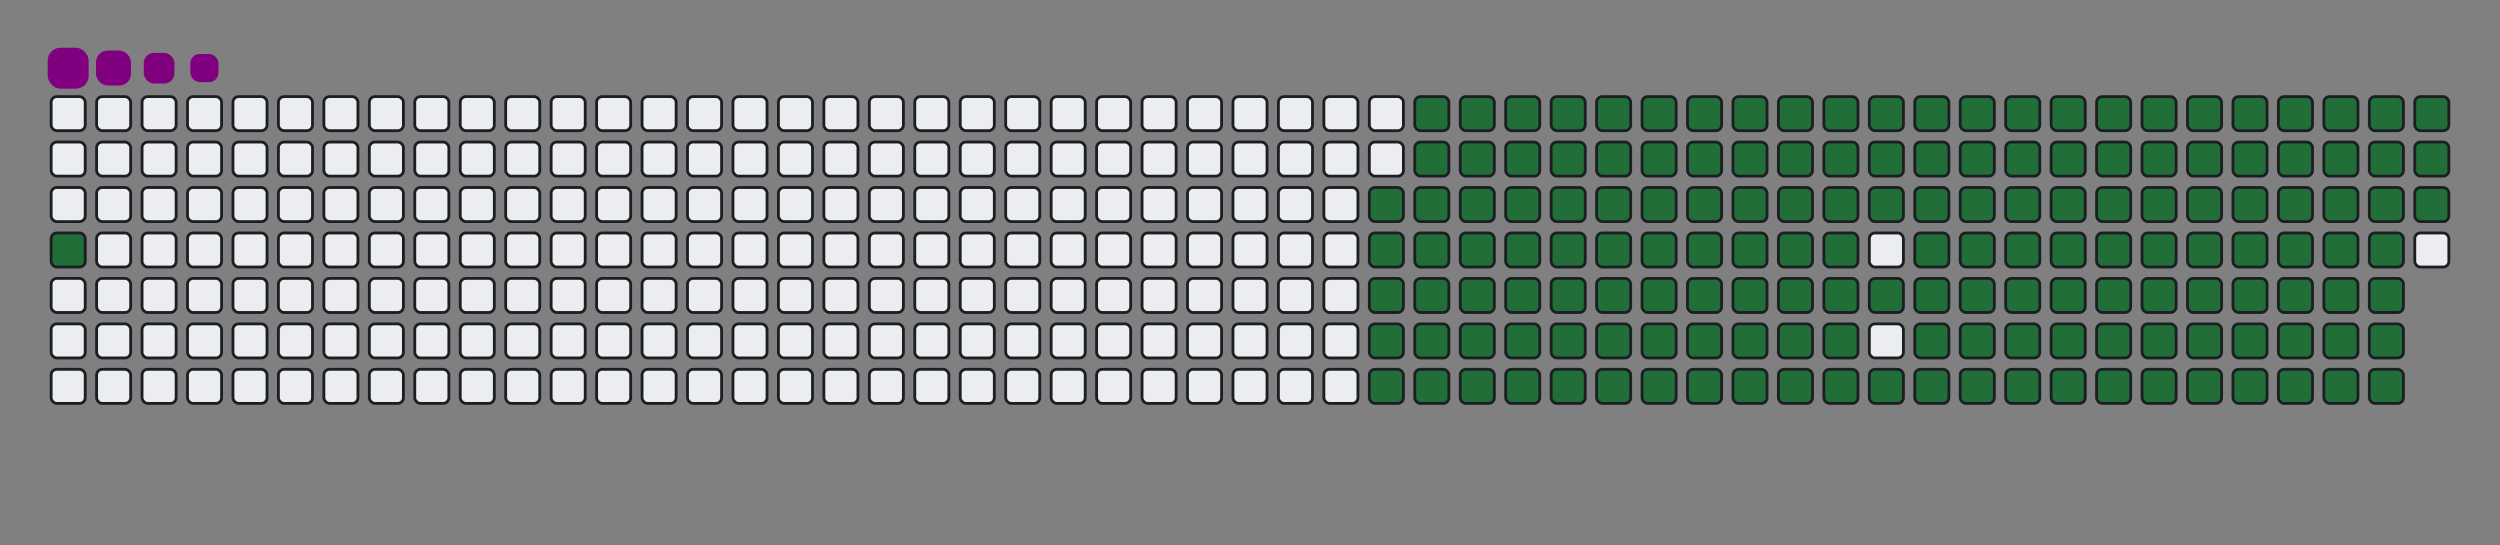<svg viewBox="-16 -32 880 192" width="880" height="192" xmlns="http://www.w3.org/2000/svg"><rect x="-16" y="-32" width="880" height="192" fill="#808080" stroke="none"/><desc>Generated with https://github.com/Platane/snk</desc><style>:root{--cb:#1b1f230a;--cs:purple;--ce:#ebedf0;--c0:#ebedf0;--c1:#9be9a8;--c2:#40c463;--c3:#30a14e;--c4:#216e39}.c{shape-rendering:geometricPrecision;fill:#ebedf0;stroke-width:1px;stroke:#1b1f230a;animation:none 25500ms linear infinite;width:12px;height:12px}@keyframes c0{1.56%{fill:#216e39}1.58%,100%{fill:#ebedf0}}.c.c0{fill:#216e39;animation-name:c0}@keyframes c1{49.4%{fill:#216e39}49.42%,100%{fill:#ebedf0}}.c.c1{fill:#216e39;animation-name:c1}@keyframes c2{12.93%{fill:#216e39}12.95%,100%{fill:#ebedf0}}.c.c2{fill:#216e39;animation-name:c2}@keyframes c3{50.19%{fill:#216e39}50.21%,100%{fill:#ebedf0}}.c.c3{fill:#216e39;animation-name:c3}@keyframes c4{67.83%{fill:#216e39}67.85%,100%{fill:#ebedf0}}.c.c4{fill:#216e39;animation-name:c4}@keyframes c5{68.23%{fill:#216e39}68.25%,100%{fill:#ebedf0}}.c.c5{fill:#216e39;animation-name:c5}@keyframes c6{31.75%{fill:#216e39}31.77%,100%{fill:#ebedf0}}.c.c6{fill:#216e39;animation-name:c6}@keyframes c7{32.15%{fill:#216e39}32.17%,100%{fill:#ebedf0}}.c.c7{fill:#216e39;animation-name:c7}@keyframes c8{49.01%{fill:#216e39}49.03%,100%{fill:#ebedf0}}.c.c8{fill:#216e39;animation-name:c8}@keyframes c9{13.32%{fill:#216e39}13.34%,100%{fill:#ebedf0}}.c.c9{fill:#216e39;animation-name:c9}@keyframes ca{50.58%{fill:#216e39}50.6%,100%{fill:#ebedf0}}.c.ca{fill:#216e39;animation-name:ca}@keyframes cb{67.44%{fill:#216e39}67.46%,100%{fill:#ebedf0}}.c.cb{fill:#216e39;animation-name:cb}@keyframes cc{68.62%{fill:#216e39}68.64%,100%{fill:#ebedf0}}.c.cc{fill:#216e39;animation-name:cc}@keyframes cd{31.36%{fill:#216e39}31.38%,100%{fill:#ebedf0}}.c.cd{fill:#216e39;animation-name:cd}@keyframes ce{32.54%{fill:#216e39}32.56%,100%{fill:#ebedf0}}.c.ce{fill:#216e39;animation-name:ce}@keyframes cf{48.62%{fill:#216e39}48.64%,100%{fill:#ebedf0}}.c.cf{fill:#216e39;animation-name:cf}@keyframes cg{13.72%{fill:#216e39}13.74%,100%{fill:#ebedf0}}.c.cg{fill:#216e39;animation-name:cg}@keyframes ch{50.97%{fill:#216e39}50.99%,100%{fill:#ebedf0}}.c.ch{fill:#216e39;animation-name:ch}@keyframes ci{67.05%{fill:#216e39}67.07%,100%{fill:#ebedf0}}.c.ci{fill:#216e39;animation-name:ci}@keyframes cj{69.01%{fill:#216e39}69.03%,100%{fill:#ebedf0}}.c.cj{fill:#216e39;animation-name:cj}@keyframes ck{30.97%{fill:#216e39}30.99%,100%{fill:#ebedf0}}.c.ck{fill:#216e39;animation-name:ck}@keyframes cl{32.93%{fill:#216e39}32.95%,100%{fill:#ebedf0}}.c.cl{fill:#216e39;animation-name:cl}@keyframes cm{48.23%{fill:#216e39}48.25%,100%{fill:#ebedf0}}.c.cm{fill:#216e39;animation-name:cm}@keyframes cn{14.11%{fill:#216e39}14.13%,100%{fill:#ebedf0}}.c.cn{fill:#216e39;animation-name:cn}@keyframes co{51.36%{fill:#216e39}51.38%,100%{fill:#ebedf0}}.c.co{fill:#216e39;animation-name:co}@keyframes cp{66.66%{fill:#216e39}66.68%,100%{fill:#ebedf0}}.c.cp{fill:#216e39;animation-name:cp}@keyframes cq{69.4%{fill:#216e39}69.42%,100%{fill:#ebedf0}}.c.cq{fill:#216e39;animation-name:cq}@keyframes cr{30.58%{fill:#216e39}30.6%,100%{fill:#ebedf0}}.c.cr{fill:#216e39;animation-name:cr}@keyframes cs{33.32%{fill:#216e39}33.34%,100%{fill:#ebedf0}}.c.cs{fill:#216e39;animation-name:cs}@keyframes ct{47.83%{fill:#216e39}47.85%,100%{fill:#ebedf0}}.c.ct{fill:#216e39;animation-name:ct}@keyframes cu{14.5%{fill:#216e39}14.52%,100%{fill:#ebedf0}}.c.cu{fill:#216e39;animation-name:cu}@keyframes cv{51.75%{fill:#216e39}51.77%,100%{fill:#ebedf0}}.c.cv{fill:#216e39;animation-name:cv}@keyframes cw{66.26%{fill:#216e39}66.28%,100%{fill:#ebedf0}}.c.cw{fill:#216e39;animation-name:cw}@keyframes cx{69.79%{fill:#216e39}69.81%,100%{fill:#ebedf0}}.c.cx{fill:#216e39;animation-name:cx}@keyframes cy{30.19%{fill:#216e39}30.21%,100%{fill:#ebedf0}}.c.cy{fill:#216e39;animation-name:cy}@keyframes cz{33.72%{fill:#216e39}33.74%,100%{fill:#ebedf0}}.c.cz{fill:#216e39;animation-name:cz}@keyframes c10{47.44%{fill:#216e39}47.46%,100%{fill:#ebedf0}}.c.c10{fill:#216e39;animation-name:c10}@keyframes c11{14.89%{fill:#216e39}14.91%,100%{fill:#ebedf0}}.c.c11{fill:#216e39;animation-name:c11}@keyframes c12{52.15%{fill:#216e39}52.17%,100%{fill:#ebedf0}}.c.c12{fill:#216e39;animation-name:c12}@keyframes c13{65.87%{fill:#216e39}65.89%,100%{fill:#ebedf0}}.c.c13{fill:#216e39;animation-name:c13}@keyframes c14{70.19%{fill:#216e39}70.21%,100%{fill:#ebedf0}}.c.c14{fill:#216e39;animation-name:c14}@keyframes c15{29.79%{fill:#216e39}29.81%,100%{fill:#ebedf0}}.c.c15{fill:#216e39;animation-name:c15}@keyframes c16{34.11%{fill:#216e39}34.13%,100%{fill:#ebedf0}}.c.c16{fill:#216e39;animation-name:c16}@keyframes c17{47.05%{fill:#216e39}47.07%,100%{fill:#ebedf0}}.c.c17{fill:#216e39;animation-name:c17}@keyframes c18{15.28%{fill:#216e39}15.3%,100%{fill:#ebedf0}}.c.c18{fill:#216e39;animation-name:c18}@keyframes c19{52.54%{fill:#216e39}52.56%,100%{fill:#ebedf0}}.c.c19{fill:#216e39;animation-name:c19}@keyframes c1a{65.48%{fill:#216e39}65.5%,100%{fill:#ebedf0}}.c.c1a{fill:#216e39;animation-name:c1a}@keyframes c1b{70.58%{fill:#216e39}70.6%,100%{fill:#ebedf0}}.c.c1b{fill:#216e39;animation-name:c1b}@keyframes c1c{29.4%{fill:#216e39}29.42%,100%{fill:#ebedf0}}.c.c1c{fill:#216e39;animation-name:c1c}@keyframes c1d{34.5%{fill:#216e39}34.52%,100%{fill:#ebedf0}}.c.c1d{fill:#216e39;animation-name:c1d}@keyframes c1e{46.66%{fill:#216e39}46.68%,100%{fill:#ebedf0}}.c.c1e{fill:#216e39;animation-name:c1e}@keyframes c1f{15.68%{fill:#216e39}15.7%,100%{fill:#ebedf0}}.c.c1f{fill:#216e39;animation-name:c1f}@keyframes c1g{52.93%{fill:#216e39}52.95%,100%{fill:#ebedf0}}.c.c1g{fill:#216e39;animation-name:c1g}@keyframes c1h{65.09%{fill:#216e39}65.11%,100%{fill:#ebedf0}}.c.c1h{fill:#216e39;animation-name:c1h}@keyframes c1i{70.97%{fill:#216e39}70.99%,100%{fill:#ebedf0}}.c.c1i{fill:#216e39;animation-name:c1i}@keyframes c1j{29.01%{fill:#216e39}29.03%,100%{fill:#ebedf0}}.c.c1j{fill:#216e39;animation-name:c1j}@keyframes c1k{34.89%{fill:#216e39}34.91%,100%{fill:#ebedf0}}.c.c1k{fill:#216e39;animation-name:c1k}@keyframes c1l{46.26%{fill:#216e39}46.28%,100%{fill:#ebedf0}}.c.c1l{fill:#216e39;animation-name:c1l}@keyframes c1m{16.07%{fill:#216e39}16.09%,100%{fill:#ebedf0}}.c.c1m{fill:#216e39;animation-name:c1m}@keyframes c1n{53.32%{fill:#216e39}53.34%,100%{fill:#ebedf0}}.c.c1n{fill:#216e39;animation-name:c1n}@keyframes c1o{64.7%{fill:#216e39}64.72%,100%{fill:#ebedf0}}.c.c1o{fill:#216e39;animation-name:c1o}@keyframes c1p{71.36%{fill:#216e39}71.38%,100%{fill:#ebedf0}}.c.c1p{fill:#216e39;animation-name:c1p}@keyframes c1q{28.62%{fill:#216e39}28.64%,100%{fill:#ebedf0}}.c.c1q{fill:#216e39;animation-name:c1q}@keyframes c1r{35.28%{fill:#216e39}35.3%,100%{fill:#ebedf0}}.c.c1r{fill:#216e39;animation-name:c1r}@keyframes c1s{45.87%{fill:#216e39}45.89%,100%{fill:#ebedf0}}.c.c1s{fill:#216e39;animation-name:c1s}@keyframes c1t{16.46%{fill:#216e39}16.48%,100%{fill:#ebedf0}}.c.c1t{fill:#216e39;animation-name:c1t}@keyframes c1u{53.72%{fill:#216e39}53.74%,100%{fill:#ebedf0}}.c.c1u{fill:#216e39;animation-name:c1u}@keyframes c1v{64.3%{fill:#216e39}64.32%,100%{fill:#ebedf0}}.c.c1v{fill:#216e39;animation-name:c1v}@keyframes c1w{71.75%{fill:#216e39}71.77%,100%{fill:#ebedf0}}.c.c1w{fill:#216e39;animation-name:c1w}@keyframes c1x{28.23%{fill:#216e39}28.25%,100%{fill:#ebedf0}}.c.c1x{fill:#216e39;animation-name:c1x}@keyframes c1y{35.68%{fill:#216e39}35.7%,100%{fill:#ebedf0}}.c.c1y{fill:#216e39;animation-name:c1y}@keyframes c1z{45.48%{fill:#216e39}45.5%,100%{fill:#ebedf0}}.c.c1z{fill:#216e39;animation-name:c1z}@keyframes c20{16.85%{fill:#216e39}16.87%,100%{fill:#ebedf0}}.c.c20{fill:#216e39;animation-name:c20}@keyframes c21{54.11%{fill:#216e39}54.13%,100%{fill:#ebedf0}}.c.c21{fill:#216e39;animation-name:c21}@keyframes c22{63.91%{fill:#216e39}63.93%,100%{fill:#ebedf0}}.c.c22{fill:#216e39;animation-name:c22}@keyframes c23{72.15%{fill:#216e39}72.17%,100%{fill:#ebedf0}}.c.c23{fill:#216e39;animation-name:c23}@keyframes c24{27.83%{fill:#216e39}27.85%,100%{fill:#ebedf0}}.c.c24{fill:#216e39;animation-name:c24}@keyframes c25{36.07%{fill:#216e39}36.09%,100%{fill:#ebedf0}}.c.c25{fill:#216e39;animation-name:c25}@keyframes c26{45.09%{fill:#216e39}45.11%,100%{fill:#ebedf0}}.c.c26{fill:#216e39;animation-name:c26}@keyframes c27{54.5%{fill:#216e39}54.52%,100%{fill:#ebedf0}}.c.c27{fill:#216e39;animation-name:c27}@keyframes c28{72.54%{fill:#216e39}72.56%,100%{fill:#ebedf0}}.c.c28{fill:#216e39;animation-name:c28}@keyframes c29{27.44%{fill:#216e39}27.46%,100%{fill:#ebedf0}}.c.c29{fill:#216e39;animation-name:c29}@keyframes c2a{36.46%{fill:#216e39}36.48%,100%{fill:#ebedf0}}.c.c2a{fill:#216e39;animation-name:c2a}@keyframes c2b{44.7%{fill:#216e39}44.72%,100%{fill:#ebedf0}}.c.c2b{fill:#216e39;animation-name:c2b}@keyframes c2c{17.64%{fill:#216e39}17.66%,100%{fill:#ebedf0}}.c.c2c{fill:#216e39;animation-name:c2c}@keyframes c2d{54.89%{fill:#216e39}54.91%,100%{fill:#ebedf0}}.c.c2d{fill:#216e39;animation-name:c2d}@keyframes c2e{63.13%{fill:#216e39}63.15%,100%{fill:#ebedf0}}.c.c2e{fill:#216e39;animation-name:c2e}@keyframes c2f{72.93%{fill:#216e39}72.95%,100%{fill:#ebedf0}}.c.c2f{fill:#216e39;animation-name:c2f}@keyframes c2g{27.05%{fill:#216e39}27.07%,100%{fill:#ebedf0}}.c.c2g{fill:#216e39;animation-name:c2g}@keyframes c2h{36.85%{fill:#216e39}36.87%,100%{fill:#ebedf0}}.c.c2h{fill:#216e39;animation-name:c2h}@keyframes c2i{44.3%{fill:#216e39}44.32%,100%{fill:#ebedf0}}.c.c2i{fill:#216e39;animation-name:c2i}@keyframes c2j{18.03%{fill:#216e39}18.05%,100%{fill:#ebedf0}}.c.c2j{fill:#216e39;animation-name:c2j}@keyframes c2k{55.28%{fill:#216e39}55.3%,100%{fill:#ebedf0}}.c.c2k{fill:#216e39;animation-name:c2k}@keyframes c2l{62.74%{fill:#216e39}62.76%,100%{fill:#ebedf0}}.c.c2l{fill:#216e39;animation-name:c2l}@keyframes c2m{73.32%{fill:#216e39}73.34%,100%{fill:#ebedf0}}.c.c2m{fill:#216e39;animation-name:c2m}@keyframes c2n{26.66%{fill:#216e39}26.68%,100%{fill:#ebedf0}}.c.c2n{fill:#216e39;animation-name:c2n}@keyframes c2o{37.24%{fill:#216e39}37.26%,100%{fill:#ebedf0}}.c.c2o{fill:#216e39;animation-name:c2o}@keyframes c2p{43.91%{fill:#216e39}43.93%,100%{fill:#ebedf0}}.c.c2p{fill:#216e39;animation-name:c2p}@keyframes c2q{18.42%{fill:#216e39}18.44%,100%{fill:#ebedf0}}.c.c2q{fill:#216e39;animation-name:c2q}@keyframes c2r{55.68%{fill:#216e39}55.7%,100%{fill:#ebedf0}}.c.c2r{fill:#216e39;animation-name:c2r}@keyframes c2s{62.34%{fill:#216e39}62.36%,100%{fill:#ebedf0}}.c.c2s{fill:#216e39;animation-name:c2s}@keyframes c2t{73.72%{fill:#216e39}73.74%,100%{fill:#ebedf0}}.c.c2t{fill:#216e39;animation-name:c2t}@keyframes c2u{26.26%{fill:#216e39}26.28%,100%{fill:#ebedf0}}.c.c2u{fill:#216e39;animation-name:c2u}@keyframes c2v{37.64%{fill:#216e39}37.66%,100%{fill:#ebedf0}}.c.c2v{fill:#216e39;animation-name:c2v}@keyframes c2w{43.52%{fill:#216e39}43.54%,100%{fill:#ebedf0}}.c.c2w{fill:#216e39;animation-name:c2w}@keyframes c2x{18.81%{fill:#216e39}18.83%,100%{fill:#ebedf0}}.c.c2x{fill:#216e39;animation-name:c2x}@keyframes c2y{56.07%{fill:#216e39}56.09%,100%{fill:#ebedf0}}.c.c2y{fill:#216e39;animation-name:c2y}@keyframes c2z{61.95%{fill:#216e39}61.97%,100%{fill:#ebedf0}}.c.c2z{fill:#216e39;animation-name:c2z}@keyframes c30{74.11%{fill:#216e39}74.13%,100%{fill:#ebedf0}}.c.c30{fill:#216e39;animation-name:c30}@keyframes c31{25.87%{fill:#216e39}25.89%,100%{fill:#ebedf0}}.c.c31{fill:#216e39;animation-name:c31}@keyframes c32{38.03%{fill:#216e39}38.05%,100%{fill:#ebedf0}}.c.c32{fill:#216e39;animation-name:c32}@keyframes c33{43.13%{fill:#216e39}43.15%,100%{fill:#ebedf0}}.c.c33{fill:#216e39;animation-name:c33}@keyframes c34{19.21%{fill:#216e39}19.23%,100%{fill:#ebedf0}}.c.c34{fill:#216e39;animation-name:c34}@keyframes c35{56.46%{fill:#216e39}56.48%,100%{fill:#ebedf0}}.c.c35{fill:#216e39;animation-name:c35}@keyframes c36{61.56%{fill:#216e39}61.58%,100%{fill:#ebedf0}}.c.c36{fill:#216e39;animation-name:c36}@keyframes c37{74.5%{fill:#216e39}74.52%,100%{fill:#ebedf0}}.c.c37{fill:#216e39;animation-name:c37}@keyframes c38{25.48%{fill:#216e39}25.5%,100%{fill:#ebedf0}}.c.c38{fill:#216e39;animation-name:c38}@keyframes c39{38.42%{fill:#216e39}38.44%,100%{fill:#ebedf0}}.c.c39{fill:#216e39;animation-name:c39}@keyframes c3a{42.74%{fill:#216e39}42.76%,100%{fill:#ebedf0}}.c.c3a{fill:#216e39;animation-name:c3a}@keyframes c3b{19.6%{fill:#216e39}19.62%,100%{fill:#ebedf0}}.c.c3b{fill:#216e39;animation-name:c3b}@keyframes c3c{56.85%{fill:#216e39}56.87%,100%{fill:#ebedf0}}.c.c3c{fill:#216e39;animation-name:c3c}@keyframes c3d{61.17%{fill:#216e39}61.19%,100%{fill:#ebedf0}}.c.c3d{fill:#216e39;animation-name:c3d}@keyframes c3e{74.89%{fill:#216e39}74.91%,100%{fill:#ebedf0}}.c.c3e{fill:#216e39;animation-name:c3e}@keyframes c3f{25.09%{fill:#216e39}25.11%,100%{fill:#ebedf0}}.c.c3f{fill:#216e39;animation-name:c3f}@keyframes c3g{38.81%{fill:#216e39}38.83%,100%{fill:#ebedf0}}.c.c3g{fill:#216e39;animation-name:c3g}@keyframes c3h{42.34%{fill:#216e39}42.36%,100%{fill:#ebedf0}}.c.c3h{fill:#216e39;animation-name:c3h}@keyframes c3i{19.99%{fill:#216e39}20.01%,100%{fill:#ebedf0}}.c.c3i{fill:#216e39;animation-name:c3i}@keyframes c3j{57.24%{fill:#216e39}57.26%,100%{fill:#ebedf0}}.c.c3j{fill:#216e39;animation-name:c3j}@keyframes c3k{60.77%{fill:#216e39}60.79%,100%{fill:#ebedf0}}.c.c3k{fill:#216e39;animation-name:c3k}@keyframes c3l{75.28%{fill:#216e39}75.3%,100%{fill:#ebedf0}}.c.c3l{fill:#216e39;animation-name:c3l}@keyframes c3m{24.7%{fill:#216e39}24.72%,100%{fill:#ebedf0}}.c.c3m{fill:#216e39;animation-name:c3m}@keyframes c3n{39.21%{fill:#216e39}39.23%,100%{fill:#ebedf0}}.c.c3n{fill:#216e39;animation-name:c3n}@keyframes c3o{41.95%{fill:#216e39}41.97%,100%{fill:#ebedf0}}.c.c3o{fill:#216e39;animation-name:c3o}@keyframes c3p{20.38%{fill:#216e39}20.4%,100%{fill:#ebedf0}}.c.c3p{fill:#216e39;animation-name:c3p}@keyframes c3q{57.64%{fill:#216e39}57.66%,100%{fill:#ebedf0}}.c.c3q{fill:#216e39;animation-name:c3q}@keyframes c3r{60.38%{fill:#216e39}60.4%,100%{fill:#ebedf0}}.c.c3r{fill:#216e39;animation-name:c3r}@keyframes c3s{75.68%{fill:#216e39}75.7%,100%{fill:#ebedf0}}.c.c3s{fill:#216e39;animation-name:c3s}@keyframes c3t{24.3%{fill:#216e39}24.32%,100%{fill:#ebedf0}}.c.c3t{fill:#216e39;animation-name:c3t}@keyframes c3u{39.6%{fill:#216e39}39.62%,100%{fill:#ebedf0}}.c.c3u{fill:#216e39;animation-name:c3u}@keyframes c3v{41.56%{fill:#216e39}41.58%,100%{fill:#ebedf0}}.c.c3v{fill:#216e39;animation-name:c3v}@keyframes c3w{20.77%{fill:#216e39}20.79%,100%{fill:#ebedf0}}.c.c3w{fill:#216e39;animation-name:c3w}@keyframes c3x{58.03%{fill:#216e39}58.05%,100%{fill:#ebedf0}}.c.c3x{fill:#216e39;animation-name:c3x}@keyframes c3y{59.99%{fill:#216e39}60.01%,100%{fill:#ebedf0}}.c.c3y{fill:#216e39;animation-name:c3y}@keyframes c3z{76.07%{fill:#216e39}76.09%,100%{fill:#ebedf0}}.c.c3z{fill:#216e39;animation-name:c3z}@keyframes c40{23.91%{fill:#216e39}23.93%,100%{fill:#ebedf0}}.c.c40{fill:#216e39;animation-name:c40}@keyframes c41{39.99%{fill:#216e39}40.01%,100%{fill:#ebedf0}}.c.c41{fill:#216e39;animation-name:c41}@keyframes c42{41.17%{fill:#216e39}41.19%,100%{fill:#ebedf0}}.c.c42{fill:#216e39;animation-name:c42}@keyframes c43{21.17%{fill:#216e39}21.19%,100%{fill:#ebedf0}}.c.c43{fill:#216e39;animation-name:c43}@keyframes c44{58.42%{fill:#216e39}58.44%,100%{fill:#ebedf0}}.c.c44{fill:#216e39;animation-name:c44}@keyframes c45{59.6%{fill:#216e39}59.62%,100%{fill:#ebedf0}}.c.c45{fill:#216e39;animation-name:c45}@keyframes c46{76.46%{fill:#216e39}76.48%,100%{fill:#ebedf0}}.c.c46{fill:#216e39;animation-name:c46}@keyframes c47{23.52%{fill:#216e39}23.54%,100%{fill:#ebedf0}}.c.c47{fill:#216e39;animation-name:c47}@keyframes c48{40.38%{fill:#216e39}40.4%,100%{fill:#ebedf0}}.c.c48{fill:#216e39;animation-name:c48}@keyframes c49{21.95%{fill:#216e39}21.97%,100%{fill:#ebedf0}}.c.c49{fill:#216e39;animation-name:c49}@keyframes c4a{21.56%{fill:#216e39}21.58%,100%{fill:#ebedf0}}.c.c4a{fill:#216e39;animation-name:c4a}@keyframes c4b{58.81%{fill:#216e39}58.83%,100%{fill:#ebedf0}}.c.c4b{fill:#216e39;animation-name:c4b}@keyframes c4c{59.21%{fill:#216e39}59.23%,100%{fill:#ebedf0}}.c.c4c{fill:#216e39;animation-name:c4c}@keyframes c4d{76.85%{fill:#216e39}76.87%,100%{fill:#ebedf0}}.c.c4d{fill:#216e39;animation-name:c4d}@keyframes c4e{23.13%{fill:#216e39}23.15%,100%{fill:#ebedf0}}.c.c4e{fill:#216e39;animation-name:c4e}@keyframes c4f{22.74%{fill:#216e39}22.76%,100%{fill:#ebedf0}}.c.c4f{fill:#216e39;animation-name:c4f}@keyframes c4g{22.34%{fill:#216e39}22.36%,100%{fill:#ebedf0}}.c.c4g{fill:#216e39;animation-name:c4g}.u{transform-origin:0 0;transform:scale(0,1);animation:none linear 25500ms infinite}@keyframes u0{1.56%{transform:scale(0.000,1)}1.58%,12.93%{transform:scale(0.006,1)}12.95%,13.32%{transform:scale(0.012,1)}13.34%,13.72%{transform:scale(0.019,1)}13.74%,14.11%{transform:scale(0.025,1)}14.13%,14.5%{transform:scale(0.031,1)}14.52%,14.89%{transform:scale(0.037,1)}14.91%,15.28%{transform:scale(0.043,1)}15.3%,15.68%{transform:scale(0.050,1)}15.7%,16.07%{transform:scale(0.056,1)}16.09%,16.46%{transform:scale(0.062,1)}16.48%,16.85%{transform:scale(0.068,1)}16.87%,17.64%{transform:scale(0.075,1)}17.66%,18.03%{transform:scale(0.081,1)}18.05%,18.42%{transform:scale(0.087,1)}18.44%,18.81%{transform:scale(0.093,1)}18.83%,19.21%{transform:scale(0.099,1)}19.23%,19.6%{transform:scale(0.106,1)}19.62%,19.99%{transform:scale(0.112,1)}20.01%,20.38%{transform:scale(0.118,1)}20.4%,20.77%{transform:scale(0.124,1)}20.79%,21.17%{transform:scale(0.130,1)}21.19%,21.56%{transform:scale(0.137,1)}21.58%,21.95%{transform:scale(0.143,1)}21.97%,22.34%{transform:scale(0.149,1)}22.36%,22.74%{transform:scale(0.155,1)}22.76%,23.13%{transform:scale(0.161,1)}23.15%,23.52%{transform:scale(0.168,1)}23.54%,23.91%{transform:scale(0.174,1)}23.93%,24.3%{transform:scale(0.180,1)}24.32%,24.7%{transform:scale(0.186,1)}24.72%,25.09%{transform:scale(0.193,1)}25.11%,25.48%{transform:scale(0.199,1)}25.5%,25.87%{transform:scale(0.205,1)}25.89%,26.26%{transform:scale(0.211,1)}26.28%,26.66%{transform:scale(0.217,1)}26.68%,27.05%{transform:scale(0.224,1)}27.07%,27.44%{transform:scale(0.230,1)}27.46%,27.83%{transform:scale(0.236,1)}27.85%,28.23%{transform:scale(0.242,1)}28.25%,28.62%{transform:scale(0.248,1)}28.64%,29.01%{transform:scale(0.255,1)}29.03%,29.4%{transform:scale(0.261,1)}29.42%,29.79%{transform:scale(0.267,1)}29.81%,30.19%{transform:scale(0.273,1)}30.21%,30.58%{transform:scale(0.280,1)}30.6%,30.97%{transform:scale(0.286,1)}30.99%,31.36%{transform:scale(0.292,1)}31.38%,31.75%{transform:scale(0.298,1)}31.77%,32.15%{transform:scale(0.304,1)}32.17%,32.54%{transform:scale(0.311,1)}32.56%,32.93%{transform:scale(0.317,1)}32.95%,33.32%{transform:scale(0.323,1)}33.34%,33.72%{transform:scale(0.329,1)}33.74%,34.11%{transform:scale(0.335,1)}34.13%,34.5%{transform:scale(0.342,1)}34.52%,34.89%{transform:scale(0.348,1)}34.91%,35.28%{transform:scale(0.354,1)}35.3%,35.68%{transform:scale(0.360,1)}35.7%,36.07%{transform:scale(0.366,1)}36.09%,36.46%{transform:scale(0.373,1)}36.48%,36.85%{transform:scale(0.379,1)}36.87%,37.24%{transform:scale(0.385,1)}37.26%,37.64%{transform:scale(0.391,1)}37.66%,38.03%{transform:scale(0.398,1)}38.05%,38.42%{transform:scale(0.404,1)}38.44%,38.81%{transform:scale(0.410,1)}38.83%,39.21%{transform:scale(0.416,1)}39.23%,39.6%{transform:scale(0.422,1)}39.62%,39.99%{transform:scale(0.429,1)}40.01%,40.38%{transform:scale(0.435,1)}40.4%,41.17%{transform:scale(0.441,1)}41.19%,41.56%{transform:scale(0.447,1)}41.58%,41.95%{transform:scale(0.453,1)}41.97%,42.34%{transform:scale(0.460,1)}42.36%,42.74%{transform:scale(0.466,1)}42.76%,43.13%{transform:scale(0.472,1)}43.15%,43.52%{transform:scale(0.478,1)}43.54%,43.91%{transform:scale(0.484,1)}43.93%,44.3%{transform:scale(0.491,1)}44.32%,44.7%{transform:scale(0.497,1)}44.72%,45.09%{transform:scale(0.503,1)}45.11%,45.48%{transform:scale(0.509,1)}45.5%,45.87%{transform:scale(0.516,1)}45.89%,46.26%{transform:scale(0.522,1)}46.28%,46.66%{transform:scale(0.528,1)}46.68%,47.05%{transform:scale(0.534,1)}47.07%,47.44%{transform:scale(0.540,1)}47.46%,47.83%{transform:scale(0.547,1)}47.85%,48.23%{transform:scale(0.553,1)}48.25%,48.62%{transform:scale(0.559,1)}48.64%,49.01%{transform:scale(0.565,1)}49.03%,49.4%{transform:scale(0.571,1)}49.42%,50.19%{transform:scale(0.578,1)}50.21%,50.58%{transform:scale(0.584,1)}50.6%,50.97%{transform:scale(0.590,1)}50.99%,51.36%{transform:scale(0.596,1)}51.38%,51.75%{transform:scale(0.602,1)}51.77%,52.15%{transform:scale(0.609,1)}52.17%,52.54%{transform:scale(0.615,1)}52.56%,52.93%{transform:scale(0.621,1)}52.95%,53.32%{transform:scale(0.627,1)}53.34%,53.72%{transform:scale(0.634,1)}53.74%,54.11%{transform:scale(0.640,1)}54.13%,54.5%{transform:scale(0.646,1)}54.52%,54.89%{transform:scale(0.652,1)}54.91%,55.28%{transform:scale(0.658,1)}55.3%,55.68%{transform:scale(0.665,1)}55.7%,56.07%{transform:scale(0.671,1)}56.09%,56.46%{transform:scale(0.677,1)}56.48%,56.85%{transform:scale(0.683,1)}56.87%,57.24%{transform:scale(0.689,1)}57.26%,57.64%{transform:scale(0.696,1)}57.66%,58.03%{transform:scale(0.702,1)}58.05%,58.42%{transform:scale(0.708,1)}58.44%,58.81%{transform:scale(0.714,1)}58.83%,59.21%{transform:scale(0.720,1)}59.23%,59.6%{transform:scale(0.727,1)}59.62%,59.99%{transform:scale(0.733,1)}60.01%,60.38%{transform:scale(0.739,1)}60.4%,60.77%{transform:scale(0.745,1)}60.79%,61.17%{transform:scale(0.752,1)}61.19%,61.56%{transform:scale(0.758,1)}61.58%,61.95%{transform:scale(0.764,1)}61.97%,62.34%{transform:scale(0.770,1)}62.36%,62.74%{transform:scale(0.776,1)}62.76%,63.13%{transform:scale(0.783,1)}63.15%,63.91%{transform:scale(0.789,1)}63.93%,64.3%{transform:scale(0.795,1)}64.32%,64.7%{transform:scale(0.801,1)}64.72%,65.09%{transform:scale(0.807,1)}65.11%,65.48%{transform:scale(0.814,1)}65.5%,65.87%{transform:scale(0.820,1)}65.89%,66.26%{transform:scale(0.826,1)}66.28%,66.66%{transform:scale(0.832,1)}66.68%,67.05%{transform:scale(0.839,1)}67.07%,67.44%{transform:scale(0.845,1)}67.46%,67.83%{transform:scale(0.851,1)}67.85%,68.23%{transform:scale(0.857,1)}68.25%,68.62%{transform:scale(0.863,1)}68.64%,69.01%{transform:scale(0.870,1)}69.03%,69.4%{transform:scale(0.876,1)}69.42%,69.79%{transform:scale(0.882,1)}69.81%,70.19%{transform:scale(0.888,1)}70.21%,70.58%{transform:scale(0.894,1)}70.6%,70.97%{transform:scale(0.901,1)}70.99%,71.36%{transform:scale(0.907,1)}71.38%,71.75%{transform:scale(0.913,1)}71.77%,72.15%{transform:scale(0.919,1)}72.17%,72.54%{transform:scale(0.925,1)}72.56%,72.93%{transform:scale(0.932,1)}72.95%,73.32%{transform:scale(0.938,1)}73.34%,73.72%{transform:scale(0.944,1)}73.74%,74.11%{transform:scale(0.950,1)}74.13%,74.5%{transform:scale(0.957,1)}74.52%,74.89%{transform:scale(0.963,1)}74.91%,75.28%{transform:scale(0.969,1)}75.3%,75.68%{transform:scale(0.975,1)}75.7%,76.07%{transform:scale(0.981,1)}76.09%,76.46%{transform:scale(0.988,1)}76.48%,76.85%{transform:scale(0.994,1)}76.87%,100%{transform:scale(1.000,1)}}.u.u0{fill:#216e39;animation-name:u0;transform-origin:0.0px 0}.s{shape-rendering:geometricPrecision;fill:purple;animation:none linear 25500ms infinite}@keyframes s0{0%,99.61%{transform:translate(0px,-16px)}1.57%{transform:translate(0px,48px)}21.57%{transform:translate(816px,48px)}21.96%,40.78%{transform:translate(816px,32px)}22.35%{transform:translate(832px,32px)}23.14%{transform:translate(832px,0px)}31.76%{transform:translate(480px,0px)}32.16%{transform:translate(480px,16px)}40.39%{transform:translate(816px,16px)}49.41%{transform:translate(464px,32px)}50.2%{transform:translate(464px,64px)}58.82%{transform:translate(816px,64px)}59.22%,77.25%{transform:translate(816px,80px)}67.84%{transform:translate(464px,80px)}68.24%{transform:translate(464px,96px)}76.86%{transform:translate(816px,96px)}93.73%{transform:translate(144px,80px)}94.9%{transform:translate(144px,32px)}95.29%{transform:translate(128px,32px)}95.69%{transform:translate(128px,16px)}97.65%{transform:translate(48px,16px)}98.43%{transform:translate(48px,-16px)}}.s.s0{transform:translate(0px,-16px);animation-name:s0}@keyframes s1{0%,99.61%{transform:translate(16px,-16px)}0.39%{transform:translate(0px,-16px)}1.96%{transform:translate(0px,48px)}21.96%{transform:translate(816px,48px)}22.35%,41.18%{transform:translate(816px,32px)}22.75%{transform:translate(832px,32px)}23.53%{transform:translate(832px,0px)}32.16%{transform:translate(480px,0px)}32.55%{transform:translate(480px,16px)}40.78%{transform:translate(816px,16px)}49.8%{transform:translate(464px,32px)}50.59%{transform:translate(464px,64px)}59.22%{transform:translate(816px,64px)}59.61%,77.65%{transform:translate(816px,80px)}68.24%{transform:translate(464px,80px)}68.63%{transform:translate(464px,96px)}77.25%{transform:translate(816px,96px)}94.12%{transform:translate(144px,80px)}95.29%{transform:translate(144px,32px)}95.69%{transform:translate(128px,32px)}96.08%{transform:translate(128px,16px)}98.04%{transform:translate(48px,16px)}98.82%{transform:translate(48px,-16px)}}.s.s1{transform:translate(16px,-16px);animation-name:s1}@keyframes s2{0%,99.61%{transform:translate(32px,-16px)}0.78%{transform:translate(0px,-16px)}2.35%{transform:translate(0px,48px)}22.35%{transform:translate(816px,48px)}22.75%,41.57%{transform:translate(816px,32px)}23.14%{transform:translate(832px,32px)}23.92%{transform:translate(832px,0px)}32.55%{transform:translate(480px,0px)}32.94%{transform:translate(480px,16px)}41.18%{transform:translate(816px,16px)}50.2%{transform:translate(464px,32px)}50.98%{transform:translate(464px,64px)}59.61%{transform:translate(816px,64px)}60%,78.04%{transform:translate(816px,80px)}68.63%{transform:translate(464px,80px)}69.02%{transform:translate(464px,96px)}77.65%{transform:translate(816px,96px)}94.51%{transform:translate(144px,80px)}95.69%{transform:translate(144px,32px)}96.08%{transform:translate(128px,32px)}96.47%{transform:translate(128px,16px)}98.43%{transform:translate(48px,16px)}99.22%{transform:translate(48px,-16px)}}.s.s2{transform:translate(32px,-16px);animation-name:s2}@keyframes s3{0%,99.61%{transform:translate(48px,-16px)}1.18%{transform:translate(0px,-16px)}2.75%{transform:translate(0px,48px)}22.75%{transform:translate(816px,48px)}23.14%,41.96%{transform:translate(816px,32px)}23.53%{transform:translate(832px,32px)}24.31%{transform:translate(832px,0px)}32.94%{transform:translate(480px,0px)}33.33%{transform:translate(480px,16px)}41.57%{transform:translate(816px,16px)}50.59%{transform:translate(464px,32px)}51.37%{transform:translate(464px,64px)}60%{transform:translate(816px,64px)}60.39%,78.43%{transform:translate(816px,80px)}69.02%{transform:translate(464px,80px)}69.41%{transform:translate(464px,96px)}78.04%{transform:translate(816px,96px)}94.9%{transform:translate(144px,80px)}96.08%{transform:translate(144px,32px)}96.47%{transform:translate(128px,32px)}96.86%{transform:translate(128px,16px)}98.82%{transform:translate(48px,16px)}}.s.s3{transform:translate(48px,-16px);animation-name:s3}</style><rect class="c" x="2" y="2" rx="2" ry="2"/><rect class="c" x="2" y="18" rx="2" ry="2"/><rect class="c" x="2" y="34" rx="2" ry="2"/><rect class="c c0" x="2" y="50" rx="2" ry="2"/><rect class="c" x="2" y="66" rx="2" ry="2"/><rect class="c" x="2" y="82" rx="2" ry="2"/><rect class="c" x="2" y="98" rx="2" ry="2"/><rect class="c" x="18" y="2" rx="2" ry="2"/><rect class="c" x="18" y="18" rx="2" ry="2"/><rect class="c" x="18" y="34" rx="2" ry="2"/><rect class="c" x="18" y="50" rx="2" ry="2"/><rect class="c" x="18" y="66" rx="2" ry="2"/><rect class="c" x="18" y="82" rx="2" ry="2"/><rect class="c" x="18" y="98" rx="2" ry="2"/><rect class="c" x="34" y="2" rx="2" ry="2"/><rect class="c" x="34" y="18" rx="2" ry="2"/><rect class="c" x="34" y="34" rx="2" ry="2"/><rect class="c" x="34" y="50" rx="2" ry="2"/><rect class="c" x="34" y="66" rx="2" ry="2"/><rect class="c" x="34" y="82" rx="2" ry="2"/><rect class="c" x="34" y="98" rx="2" ry="2"/><rect class="c" x="50" y="2" rx="2" ry="2"/><rect class="c" x="50" y="18" rx="2" ry="2"/><rect class="c" x="50" y="34" rx="2" ry="2"/><rect class="c" x="50" y="50" rx="2" ry="2"/><rect class="c" x="50" y="66" rx="2" ry="2"/><rect class="c" x="50" y="82" rx="2" ry="2"/><rect class="c" x="50" y="98" rx="2" ry="2"/><rect class="c" x="66" y="2" rx="2" ry="2"/><rect class="c" x="66" y="18" rx="2" ry="2"/><rect class="c" x="66" y="34" rx="2" ry="2"/><rect class="c" x="66" y="50" rx="2" ry="2"/><rect class="c" x="66" y="66" rx="2" ry="2"/><rect class="c" x="66" y="82" rx="2" ry="2"/><rect class="c" x="66" y="98" rx="2" ry="2"/><rect class="c" x="82" y="2" rx="2" ry="2"/><rect class="c" x="82" y="18" rx="2" ry="2"/><rect class="c" x="82" y="34" rx="2" ry="2"/><rect class="c" x="82" y="50" rx="2" ry="2"/><rect class="c" x="82" y="66" rx="2" ry="2"/><rect class="c" x="82" y="82" rx="2" ry="2"/><rect class="c" x="82" y="98" rx="2" ry="2"/><rect class="c" x="98" y="2" rx="2" ry="2"/><rect class="c" x="98" y="18" rx="2" ry="2"/><rect class="c" x="98" y="34" rx="2" ry="2"/><rect class="c" x="98" y="50" rx="2" ry="2"/><rect class="c" x="98" y="66" rx="2" ry="2"/><rect class="c" x="98" y="82" rx="2" ry="2"/><rect class="c" x="98" y="98" rx="2" ry="2"/><rect class="c" x="114" y="2" rx="2" ry="2"/><rect class="c" x="114" y="18" rx="2" ry="2"/><rect class="c" x="114" y="34" rx="2" ry="2"/><rect class="c" x="114" y="50" rx="2" ry="2"/><rect class="c" x="114" y="66" rx="2" ry="2"/><rect class="c" x="114" y="82" rx="2" ry="2"/><rect class="c" x="114" y="98" rx="2" ry="2"/><rect class="c" x="130" y="2" rx="2" ry="2"/><rect class="c" x="130" y="18" rx="2" ry="2"/><rect class="c" x="130" y="34" rx="2" ry="2"/><rect class="c" x="130" y="50" rx="2" ry="2"/><rect class="c" x="130" y="66" rx="2" ry="2"/><rect class="c" x="130" y="82" rx="2" ry="2"/><rect class="c" x="130" y="98" rx="2" ry="2"/><rect class="c" x="146" y="2" rx="2" ry="2"/><rect class="c" x="146" y="18" rx="2" ry="2"/><rect class="c" x="146" y="34" rx="2" ry="2"/><rect class="c" x="146" y="50" rx="2" ry="2"/><rect class="c" x="146" y="66" rx="2" ry="2"/><rect class="c" x="146" y="82" rx="2" ry="2"/><rect class="c" x="146" y="98" rx="2" ry="2"/><rect class="c" x="162" y="2" rx="2" ry="2"/><rect class="c" x="162" y="18" rx="2" ry="2"/><rect class="c" x="162" y="34" rx="2" ry="2"/><rect class="c" x="162" y="50" rx="2" ry="2"/><rect class="c" x="162" y="66" rx="2" ry="2"/><rect class="c" x="162" y="82" rx="2" ry="2"/><rect class="c" x="162" y="98" rx="2" ry="2"/><rect class="c" x="178" y="2" rx="2" ry="2"/><rect class="c" x="178" y="18" rx="2" ry="2"/><rect class="c" x="178" y="34" rx="2" ry="2"/><rect class="c" x="178" y="50" rx="2" ry="2"/><rect class="c" x="178" y="66" rx="2" ry="2"/><rect class="c" x="178" y="82" rx="2" ry="2"/><rect class="c" x="178" y="98" rx="2" ry="2"/><rect class="c" x="194" y="2" rx="2" ry="2"/><rect class="c" x="194" y="18" rx="2" ry="2"/><rect class="c" x="194" y="34" rx="2" ry="2"/><rect class="c" x="194" y="50" rx="2" ry="2"/><rect class="c" x="194" y="66" rx="2" ry="2"/><rect class="c" x="194" y="82" rx="2" ry="2"/><rect class="c" x="194" y="98" rx="2" ry="2"/><rect class="c" x="210" y="2" rx="2" ry="2"/><rect class="c" x="210" y="18" rx="2" ry="2"/><rect class="c" x="210" y="34" rx="2" ry="2"/><rect class="c" x="210" y="50" rx="2" ry="2"/><rect class="c" x="210" y="66" rx="2" ry="2"/><rect class="c" x="210" y="82" rx="2" ry="2"/><rect class="c" x="210" y="98" rx="2" ry="2"/><rect class="c" x="226" y="2" rx="2" ry="2"/><rect class="c" x="226" y="18" rx="2" ry="2"/><rect class="c" x="226" y="34" rx="2" ry="2"/><rect class="c" x="226" y="50" rx="2" ry="2"/><rect class="c" x="226" y="66" rx="2" ry="2"/><rect class="c" x="226" y="82" rx="2" ry="2"/><rect class="c" x="226" y="98" rx="2" ry="2"/><rect class="c" x="242" y="2" rx="2" ry="2"/><rect class="c" x="242" y="18" rx="2" ry="2"/><rect class="c" x="242" y="34" rx="2" ry="2"/><rect class="c" x="242" y="50" rx="2" ry="2"/><rect class="c" x="242" y="66" rx="2" ry="2"/><rect class="c" x="242" y="82" rx="2" ry="2"/><rect class="c" x="242" y="98" rx="2" ry="2"/><rect class="c" x="258" y="2" rx="2" ry="2"/><rect class="c" x="258" y="18" rx="2" ry="2"/><rect class="c" x="258" y="34" rx="2" ry="2"/><rect class="c" x="258" y="50" rx="2" ry="2"/><rect class="c" x="258" y="66" rx="2" ry="2"/><rect class="c" x="258" y="82" rx="2" ry="2"/><rect class="c" x="258" y="98" rx="2" ry="2"/><rect class="c" x="274" y="2" rx="2" ry="2"/><rect class="c" x="274" y="18" rx="2" ry="2"/><rect class="c" x="274" y="34" rx="2" ry="2"/><rect class="c" x="274" y="50" rx="2" ry="2"/><rect class="c" x="274" y="66" rx="2" ry="2"/><rect class="c" x="274" y="82" rx="2" ry="2"/><rect class="c" x="274" y="98" rx="2" ry="2"/><rect class="c" x="290" y="2" rx="2" ry="2"/><rect class="c" x="290" y="18" rx="2" ry="2"/><rect class="c" x="290" y="34" rx="2" ry="2"/><rect class="c" x="290" y="50" rx="2" ry="2"/><rect class="c" x="290" y="66" rx="2" ry="2"/><rect class="c" x="290" y="82" rx="2" ry="2"/><rect class="c" x="290" y="98" rx="2" ry="2"/><rect class="c" x="306" y="2" rx="2" ry="2"/><rect class="c" x="306" y="18" rx="2" ry="2"/><rect class="c" x="306" y="34" rx="2" ry="2"/><rect class="c" x="306" y="50" rx="2" ry="2"/><rect class="c" x="306" y="66" rx="2" ry="2"/><rect class="c" x="306" y="82" rx="2" ry="2"/><rect class="c" x="306" y="98" rx="2" ry="2"/><rect class="c" x="322" y="2" rx="2" ry="2"/><rect class="c" x="322" y="18" rx="2" ry="2"/><rect class="c" x="322" y="34" rx="2" ry="2"/><rect class="c" x="322" y="50" rx="2" ry="2"/><rect class="c" x="322" y="66" rx="2" ry="2"/><rect class="c" x="322" y="82" rx="2" ry="2"/><rect class="c" x="322" y="98" rx="2" ry="2"/><rect class="c" x="338" y="2" rx="2" ry="2"/><rect class="c" x="338" y="18" rx="2" ry="2"/><rect class="c" x="338" y="34" rx="2" ry="2"/><rect class="c" x="338" y="50" rx="2" ry="2"/><rect class="c" x="338" y="66" rx="2" ry="2"/><rect class="c" x="338" y="82" rx="2" ry="2"/><rect class="c" x="338" y="98" rx="2" ry="2"/><rect class="c" x="354" y="2" rx="2" ry="2"/><rect class="c" x="354" y="18" rx="2" ry="2"/><rect class="c" x="354" y="34" rx="2" ry="2"/><rect class="c" x="354" y="50" rx="2" ry="2"/><rect class="c" x="354" y="66" rx="2" ry="2"/><rect class="c" x="354" y="82" rx="2" ry="2"/><rect class="c" x="354" y="98" rx="2" ry="2"/><rect class="c" x="370" y="2" rx="2" ry="2"/><rect class="c" x="370" y="18" rx="2" ry="2"/><rect class="c" x="370" y="34" rx="2" ry="2"/><rect class="c" x="370" y="50" rx="2" ry="2"/><rect class="c" x="370" y="66" rx="2" ry="2"/><rect class="c" x="370" y="82" rx="2" ry="2"/><rect class="c" x="370" y="98" rx="2" ry="2"/><rect class="c" x="386" y="2" rx="2" ry="2"/><rect class="c" x="386" y="18" rx="2" ry="2"/><rect class="c" x="386" y="34" rx="2" ry="2"/><rect class="c" x="386" y="50" rx="2" ry="2"/><rect class="c" x="386" y="66" rx="2" ry="2"/><rect class="c" x="386" y="82" rx="2" ry="2"/><rect class="c" x="386" y="98" rx="2" ry="2"/><rect class="c" x="402" y="2" rx="2" ry="2"/><rect class="c" x="402" y="18" rx="2" ry="2"/><rect class="c" x="402" y="34" rx="2" ry="2"/><rect class="c" x="402" y="50" rx="2" ry="2"/><rect class="c" x="402" y="66" rx="2" ry="2"/><rect class="c" x="402" y="82" rx="2" ry="2"/><rect class="c" x="402" y="98" rx="2" ry="2"/><rect class="c" x="418" y="2" rx="2" ry="2"/><rect class="c" x="418" y="18" rx="2" ry="2"/><rect class="c" x="418" y="34" rx="2" ry="2"/><rect class="c" x="418" y="50" rx="2" ry="2"/><rect class="c" x="418" y="66" rx="2" ry="2"/><rect class="c" x="418" y="82" rx="2" ry="2"/><rect class="c" x="418" y="98" rx="2" ry="2"/><rect class="c" x="434" y="2" rx="2" ry="2"/><rect class="c" x="434" y="18" rx="2" ry="2"/><rect class="c" x="434" y="34" rx="2" ry="2"/><rect class="c" x="434" y="50" rx="2" ry="2"/><rect class="c" x="434" y="66" rx="2" ry="2"/><rect class="c" x="434" y="82" rx="2" ry="2"/><rect class="c" x="434" y="98" rx="2" ry="2"/><rect class="c" x="450" y="2" rx="2" ry="2"/><rect class="c" x="450" y="18" rx="2" ry="2"/><rect class="c" x="450" y="34" rx="2" ry="2"/><rect class="c" x="450" y="50" rx="2" ry="2"/><rect class="c" x="450" y="66" rx="2" ry="2"/><rect class="c" x="450" y="82" rx="2" ry="2"/><rect class="c" x="450" y="98" rx="2" ry="2"/><rect class="c" x="466" y="2" rx="2" ry="2"/><rect class="c" x="466" y="18" rx="2" ry="2"/><rect class="c c1" x="466" y="34" rx="2" ry="2"/><rect class="c c2" x="466" y="50" rx="2" ry="2"/><rect class="c c3" x="466" y="66" rx="2" ry="2"/><rect class="c c4" x="466" y="82" rx="2" ry="2"/><rect class="c c5" x="466" y="98" rx="2" ry="2"/><rect class="c c6" x="482" y="2" rx="2" ry="2"/><rect class="c c7" x="482" y="18" rx="2" ry="2"/><rect class="c c8" x="482" y="34" rx="2" ry="2"/><rect class="c c9" x="482" y="50" rx="2" ry="2"/><rect class="c ca" x="482" y="66" rx="2" ry="2"/><rect class="c cb" x="482" y="82" rx="2" ry="2"/><rect class="c cc" x="482" y="98" rx="2" ry="2"/><rect class="c cd" x="498" y="2" rx="2" ry="2"/><rect class="c ce" x="498" y="18" rx="2" ry="2"/><rect class="c cf" x="498" y="34" rx="2" ry="2"/><rect class="c cg" x="498" y="50" rx="2" ry="2"/><rect class="c ch" x="498" y="66" rx="2" ry="2"/><rect class="c ci" x="498" y="82" rx="2" ry="2"/><rect class="c cj" x="498" y="98" rx="2" ry="2"/><rect class="c ck" x="514" y="2" rx="2" ry="2"/><rect class="c cl" x="514" y="18" rx="2" ry="2"/><rect class="c cm" x="514" y="34" rx="2" ry="2"/><rect class="c cn" x="514" y="50" rx="2" ry="2"/><rect class="c co" x="514" y="66" rx="2" ry="2"/><rect class="c cp" x="514" y="82" rx="2" ry="2"/><rect class="c cq" x="514" y="98" rx="2" ry="2"/><rect class="c cr" x="530" y="2" rx="2" ry="2"/><rect class="c cs" x="530" y="18" rx="2" ry="2"/><rect class="c ct" x="530" y="34" rx="2" ry="2"/><rect class="c cu" x="530" y="50" rx="2" ry="2"/><rect class="c cv" x="530" y="66" rx="2" ry="2"/><rect class="c cw" x="530" y="82" rx="2" ry="2"/><rect class="c cx" x="530" y="98" rx="2" ry="2"/><rect class="c cy" x="546" y="2" rx="2" ry="2"/><rect class="c cz" x="546" y="18" rx="2" ry="2"/><rect class="c c10" x="546" y="34" rx="2" ry="2"/><rect class="c c11" x="546" y="50" rx="2" ry="2"/><rect class="c c12" x="546" y="66" rx="2" ry="2"/><rect class="c c13" x="546" y="82" rx="2" ry="2"/><rect class="c c14" x="546" y="98" rx="2" ry="2"/><rect class="c c15" x="562" y="2" rx="2" ry="2"/><rect class="c c16" x="562" y="18" rx="2" ry="2"/><rect class="c c17" x="562" y="34" rx="2" ry="2"/><rect class="c c18" x="562" y="50" rx="2" ry="2"/><rect class="c c19" x="562" y="66" rx="2" ry="2"/><rect class="c c1a" x="562" y="82" rx="2" ry="2"/><rect class="c c1b" x="562" y="98" rx="2" ry="2"/><rect class="c c1c" x="578" y="2" rx="2" ry="2"/><rect class="c c1d" x="578" y="18" rx="2" ry="2"/><rect class="c c1e" x="578" y="34" rx="2" ry="2"/><rect class="c c1f" x="578" y="50" rx="2" ry="2"/><rect class="c c1g" x="578" y="66" rx="2" ry="2"/><rect class="c c1h" x="578" y="82" rx="2" ry="2"/><rect class="c c1i" x="578" y="98" rx="2" ry="2"/><rect class="c c1j" x="594" y="2" rx="2" ry="2"/><rect class="c c1k" x="594" y="18" rx="2" ry="2"/><rect class="c c1l" x="594" y="34" rx="2" ry="2"/><rect class="c c1m" x="594" y="50" rx="2" ry="2"/><rect class="c c1n" x="594" y="66" rx="2" ry="2"/><rect class="c c1o" x="594" y="82" rx="2" ry="2"/><rect class="c c1p" x="594" y="98" rx="2" ry="2"/><rect class="c c1q" x="610" y="2" rx="2" ry="2"/><rect class="c c1r" x="610" y="18" rx="2" ry="2"/><rect class="c c1s" x="610" y="34" rx="2" ry="2"/><rect class="c c1t" x="610" y="50" rx="2" ry="2"/><rect class="c c1u" x="610" y="66" rx="2" ry="2"/><rect class="c c1v" x="610" y="82" rx="2" ry="2"/><rect class="c c1w" x="610" y="98" rx="2" ry="2"/><rect class="c c1x" x="626" y="2" rx="2" ry="2"/><rect class="c c1y" x="626" y="18" rx="2" ry="2"/><rect class="c c1z" x="626" y="34" rx="2" ry="2"/><rect class="c c20" x="626" y="50" rx="2" ry="2"/><rect class="c c21" x="626" y="66" rx="2" ry="2"/><rect class="c c22" x="626" y="82" rx="2" ry="2"/><rect class="c c23" x="626" y="98" rx="2" ry="2"/><rect class="c c24" x="642" y="2" rx="2" ry="2"/><rect class="c c25" x="642" y="18" rx="2" ry="2"/><rect class="c c26" x="642" y="34" rx="2" ry="2"/><rect class="c" x="642" y="50" rx="2" ry="2"/><rect class="c c27" x="642" y="66" rx="2" ry="2"/><rect class="c" x="642" y="82" rx="2" ry="2"/><rect class="c c28" x="642" y="98" rx="2" ry="2"/><rect class="c c29" x="658" y="2" rx="2" ry="2"/><rect class="c c2a" x="658" y="18" rx="2" ry="2"/><rect class="c c2b" x="658" y="34" rx="2" ry="2"/><rect class="c c2c" x="658" y="50" rx="2" ry="2"/><rect class="c c2d" x="658" y="66" rx="2" ry="2"/><rect class="c c2e" x="658" y="82" rx="2" ry="2"/><rect class="c c2f" x="658" y="98" rx="2" ry="2"/><rect class="c c2g" x="674" y="2" rx="2" ry="2"/><rect class="c c2h" x="674" y="18" rx="2" ry="2"/><rect class="c c2i" x="674" y="34" rx="2" ry="2"/><rect class="c c2j" x="674" y="50" rx="2" ry="2"/><rect class="c c2k" x="674" y="66" rx="2" ry="2"/><rect class="c c2l" x="674" y="82" rx="2" ry="2"/><rect class="c c2m" x="674" y="98" rx="2" ry="2"/><rect class="c c2n" x="690" y="2" rx="2" ry="2"/><rect class="c c2o" x="690" y="18" rx="2" ry="2"/><rect class="c c2p" x="690" y="34" rx="2" ry="2"/><rect class="c c2q" x="690" y="50" rx="2" ry="2"/><rect class="c c2r" x="690" y="66" rx="2" ry="2"/><rect class="c c2s" x="690" y="82" rx="2" ry="2"/><rect class="c c2t" x="690" y="98" rx="2" ry="2"/><rect class="c c2u" x="706" y="2" rx="2" ry="2"/><rect class="c c2v" x="706" y="18" rx="2" ry="2"/><rect class="c c2w" x="706" y="34" rx="2" ry="2"/><rect class="c c2x" x="706" y="50" rx="2" ry="2"/><rect class="c c2y" x="706" y="66" rx="2" ry="2"/><rect class="c c2z" x="706" y="82" rx="2" ry="2"/><rect class="c c30" x="706" y="98" rx="2" ry="2"/><rect class="c c31" x="722" y="2" rx="2" ry="2"/><rect class="c c32" x="722" y="18" rx="2" ry="2"/><rect class="c c33" x="722" y="34" rx="2" ry="2"/><rect class="c c34" x="722" y="50" rx="2" ry="2"/><rect class="c c35" x="722" y="66" rx="2" ry="2"/><rect class="c c36" x="722" y="82" rx="2" ry="2"/><rect class="c c37" x="722" y="98" rx="2" ry="2"/><rect class="c c38" x="738" y="2" rx="2" ry="2"/><rect class="c c39" x="738" y="18" rx="2" ry="2"/><rect class="c c3a" x="738" y="34" rx="2" ry="2"/><rect class="c c3b" x="738" y="50" rx="2" ry="2"/><rect class="c c3c" x="738" y="66" rx="2" ry="2"/><rect class="c c3d" x="738" y="82" rx="2" ry="2"/><rect class="c c3e" x="738" y="98" rx="2" ry="2"/><rect class="c c3f" x="754" y="2" rx="2" ry="2"/><rect class="c c3g" x="754" y="18" rx="2" ry="2"/><rect class="c c3h" x="754" y="34" rx="2" ry="2"/><rect class="c c3i" x="754" y="50" rx="2" ry="2"/><rect class="c c3j" x="754" y="66" rx="2" ry="2"/><rect class="c c3k" x="754" y="82" rx="2" ry="2"/><rect class="c c3l" x="754" y="98" rx="2" ry="2"/><rect class="c c3m" x="770" y="2" rx="2" ry="2"/><rect class="c c3n" x="770" y="18" rx="2" ry="2"/><rect class="c c3o" x="770" y="34" rx="2" ry="2"/><rect class="c c3p" x="770" y="50" rx="2" ry="2"/><rect class="c c3q" x="770" y="66" rx="2" ry="2"/><rect class="c c3r" x="770" y="82" rx="2" ry="2"/><rect class="c c3s" x="770" y="98" rx="2" ry="2"/><rect class="c c3t" x="786" y="2" rx="2" ry="2"/><rect class="c c3u" x="786" y="18" rx="2" ry="2"/><rect class="c c3v" x="786" y="34" rx="2" ry="2"/><rect class="c c3w" x="786" y="50" rx="2" ry="2"/><rect class="c c3x" x="786" y="66" rx="2" ry="2"/><rect class="c c3y" x="786" y="82" rx="2" ry="2"/><rect class="c c3z" x="786" y="98" rx="2" ry="2"/><rect class="c c40" x="802" y="2" rx="2" ry="2"/><rect class="c c41" x="802" y="18" rx="2" ry="2"/><rect class="c c42" x="802" y="34" rx="2" ry="2"/><rect class="c c43" x="802" y="50" rx="2" ry="2"/><rect class="c c44" x="802" y="66" rx="2" ry="2"/><rect class="c c45" x="802" y="82" rx="2" ry="2"/><rect class="c c46" x="802" y="98" rx="2" ry="2"/><rect class="c c47" x="818" y="2" rx="2" ry="2"/><rect class="c c48" x="818" y="18" rx="2" ry="2"/><rect class="c c49" x="818" y="34" rx="2" ry="2"/><rect class="c c4a" x="818" y="50" rx="2" ry="2"/><rect class="c c4b" x="818" y="66" rx="2" ry="2"/><rect class="c c4c" x="818" y="82" rx="2" ry="2"/><rect class="c c4d" x="818" y="98" rx="2" ry="2"/><rect class="c c4e" x="834" y="2" rx="2" ry="2"/><rect class="c c4f" x="834" y="18" rx="2" ry="2"/><rect class="c c4g" x="834" y="34" rx="2" ry="2"/><rect class="c" x="834" y="50" rx="2" ry="2"/><rect class="u u0" height="12" width="848.6" x="0.0" y="144"/><rect class="s s0" x="0.8" y="0.8" width="14.4" height="14.4" rx="4.5" ry="4.5"/><rect class="s s1" x="1.8" y="1.8" width="12.3" height="12.3" rx="4.1" ry="4.1"/><rect class="s s2" x="2.6" y="2.6" width="10.8" height="10.8" rx="3.6" ry="3.6"/><rect class="s s3" x="3.0" y="3.0" width="9.9" height="9.9" rx="3.3" ry="3.3"/></svg>